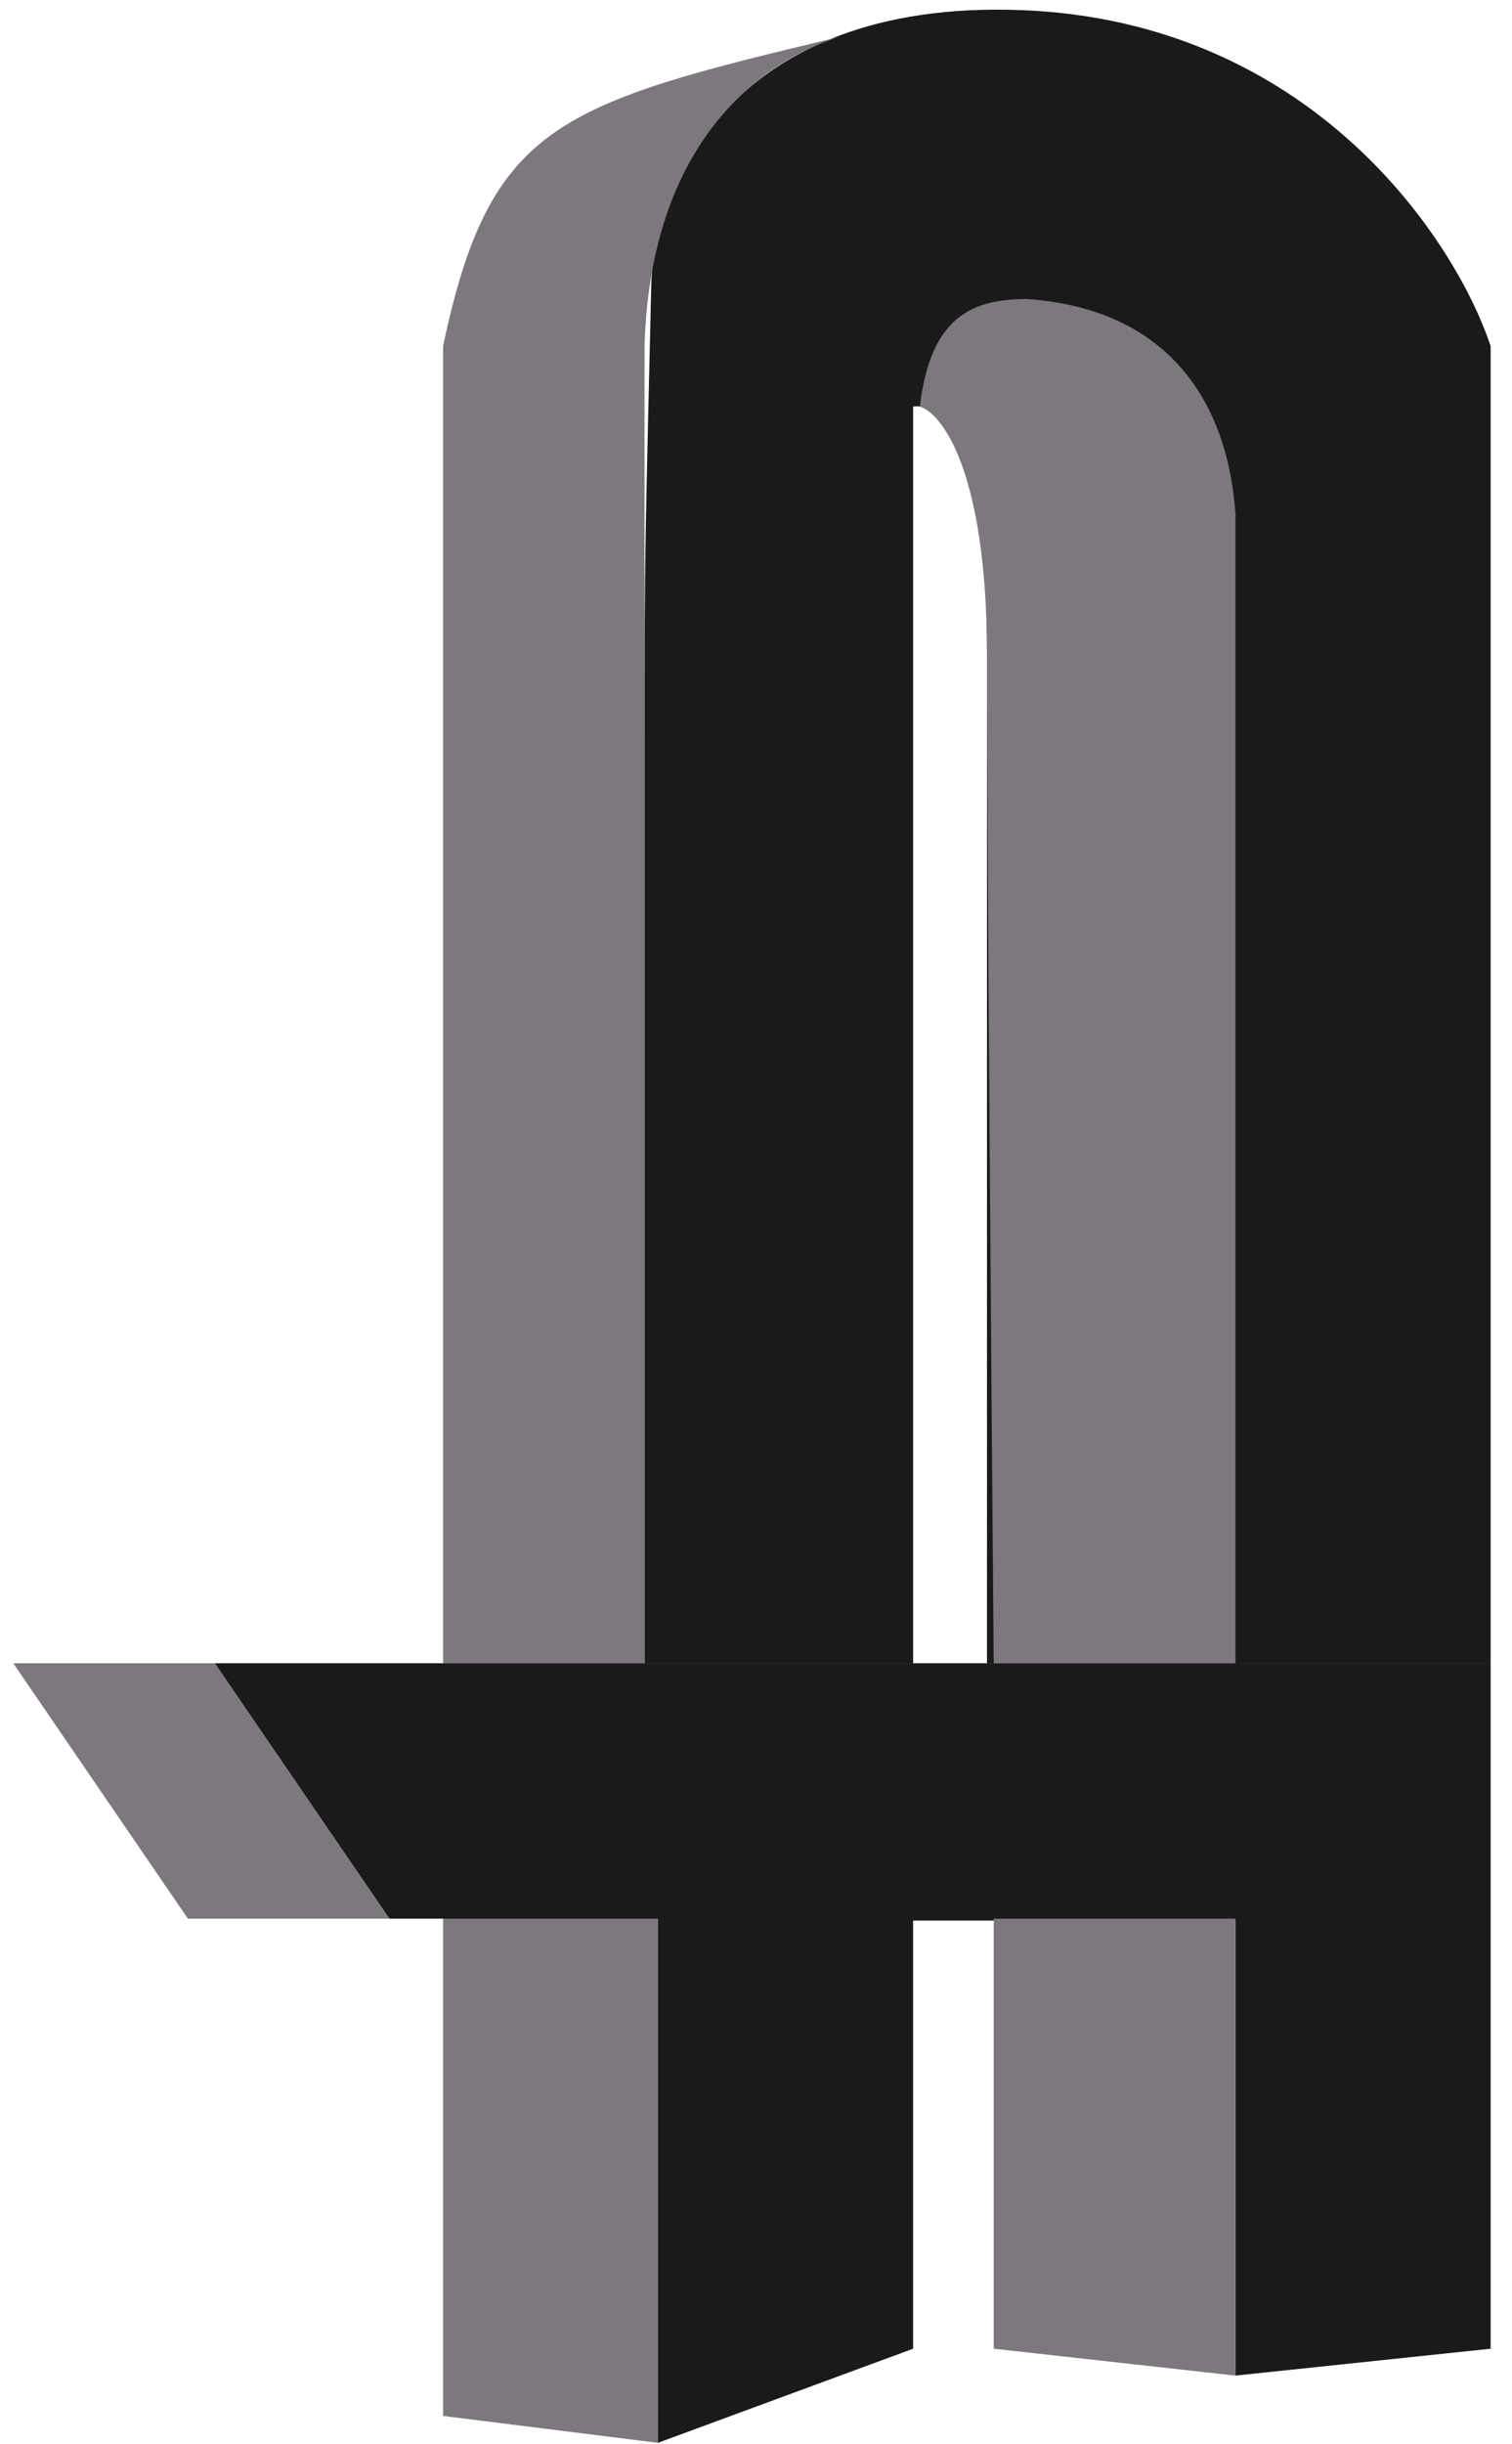 <svg width="52" height="84" viewBox="0 0 52 84" fill="none" xmlns="http://www.w3.org/2000/svg">
<path d="M51.265 57.16H7.385L13.389 65.936H22.627V83.95L31.403 80.716V66.002H42.489V81.64L51.265 80.716V57.16Z" fill="#1A1A1A"/>
<path d="M42.489 57.16H34.175H33.944V33.141V22.287C33.944 15.266 32.251 13.819 31.404 13.973V57.16H22.166V25.52C22.166 18.869 22.188 18.823 22.397 9.816C22.474 6.505 25.122 -0.023 35.099 0.347C45.076 0.716 50.034 8.199 51.265 11.894V57.16H42.489Z" fill="#1A1A1A"/>
<path d="M7.385 57.16H0.457L6.462 65.936H13.39L7.385 57.16Z" fill="#7C787D"/>
<path d="M22.628 65.936H15.238V83.026L22.628 83.95V65.936Z" fill="#7C787D"/>
<path d="M42.489 65.936H34.175V80.716L42.489 81.64V65.936Z" fill="#7C787D"/>
<path d="M15.238 11.894V57.16H22.166V11.894C22.397 4.042 27.093 1.809 28.864 1.271C19.164 3.58 16.854 4.273 15.238 11.894Z" fill="#7C787D"/>
<path d="M42.489 57.16H34.175C34.098 48.076 33.944 28.799 33.944 22.518C33.944 16.236 32.405 14.204 31.635 13.973C32.005 10.832 33.483 10.277 35.33 10.277C40.503 10.647 42.258 14.204 42.489 17.668V57.16Z" fill="#7C787D"/>
</svg>
